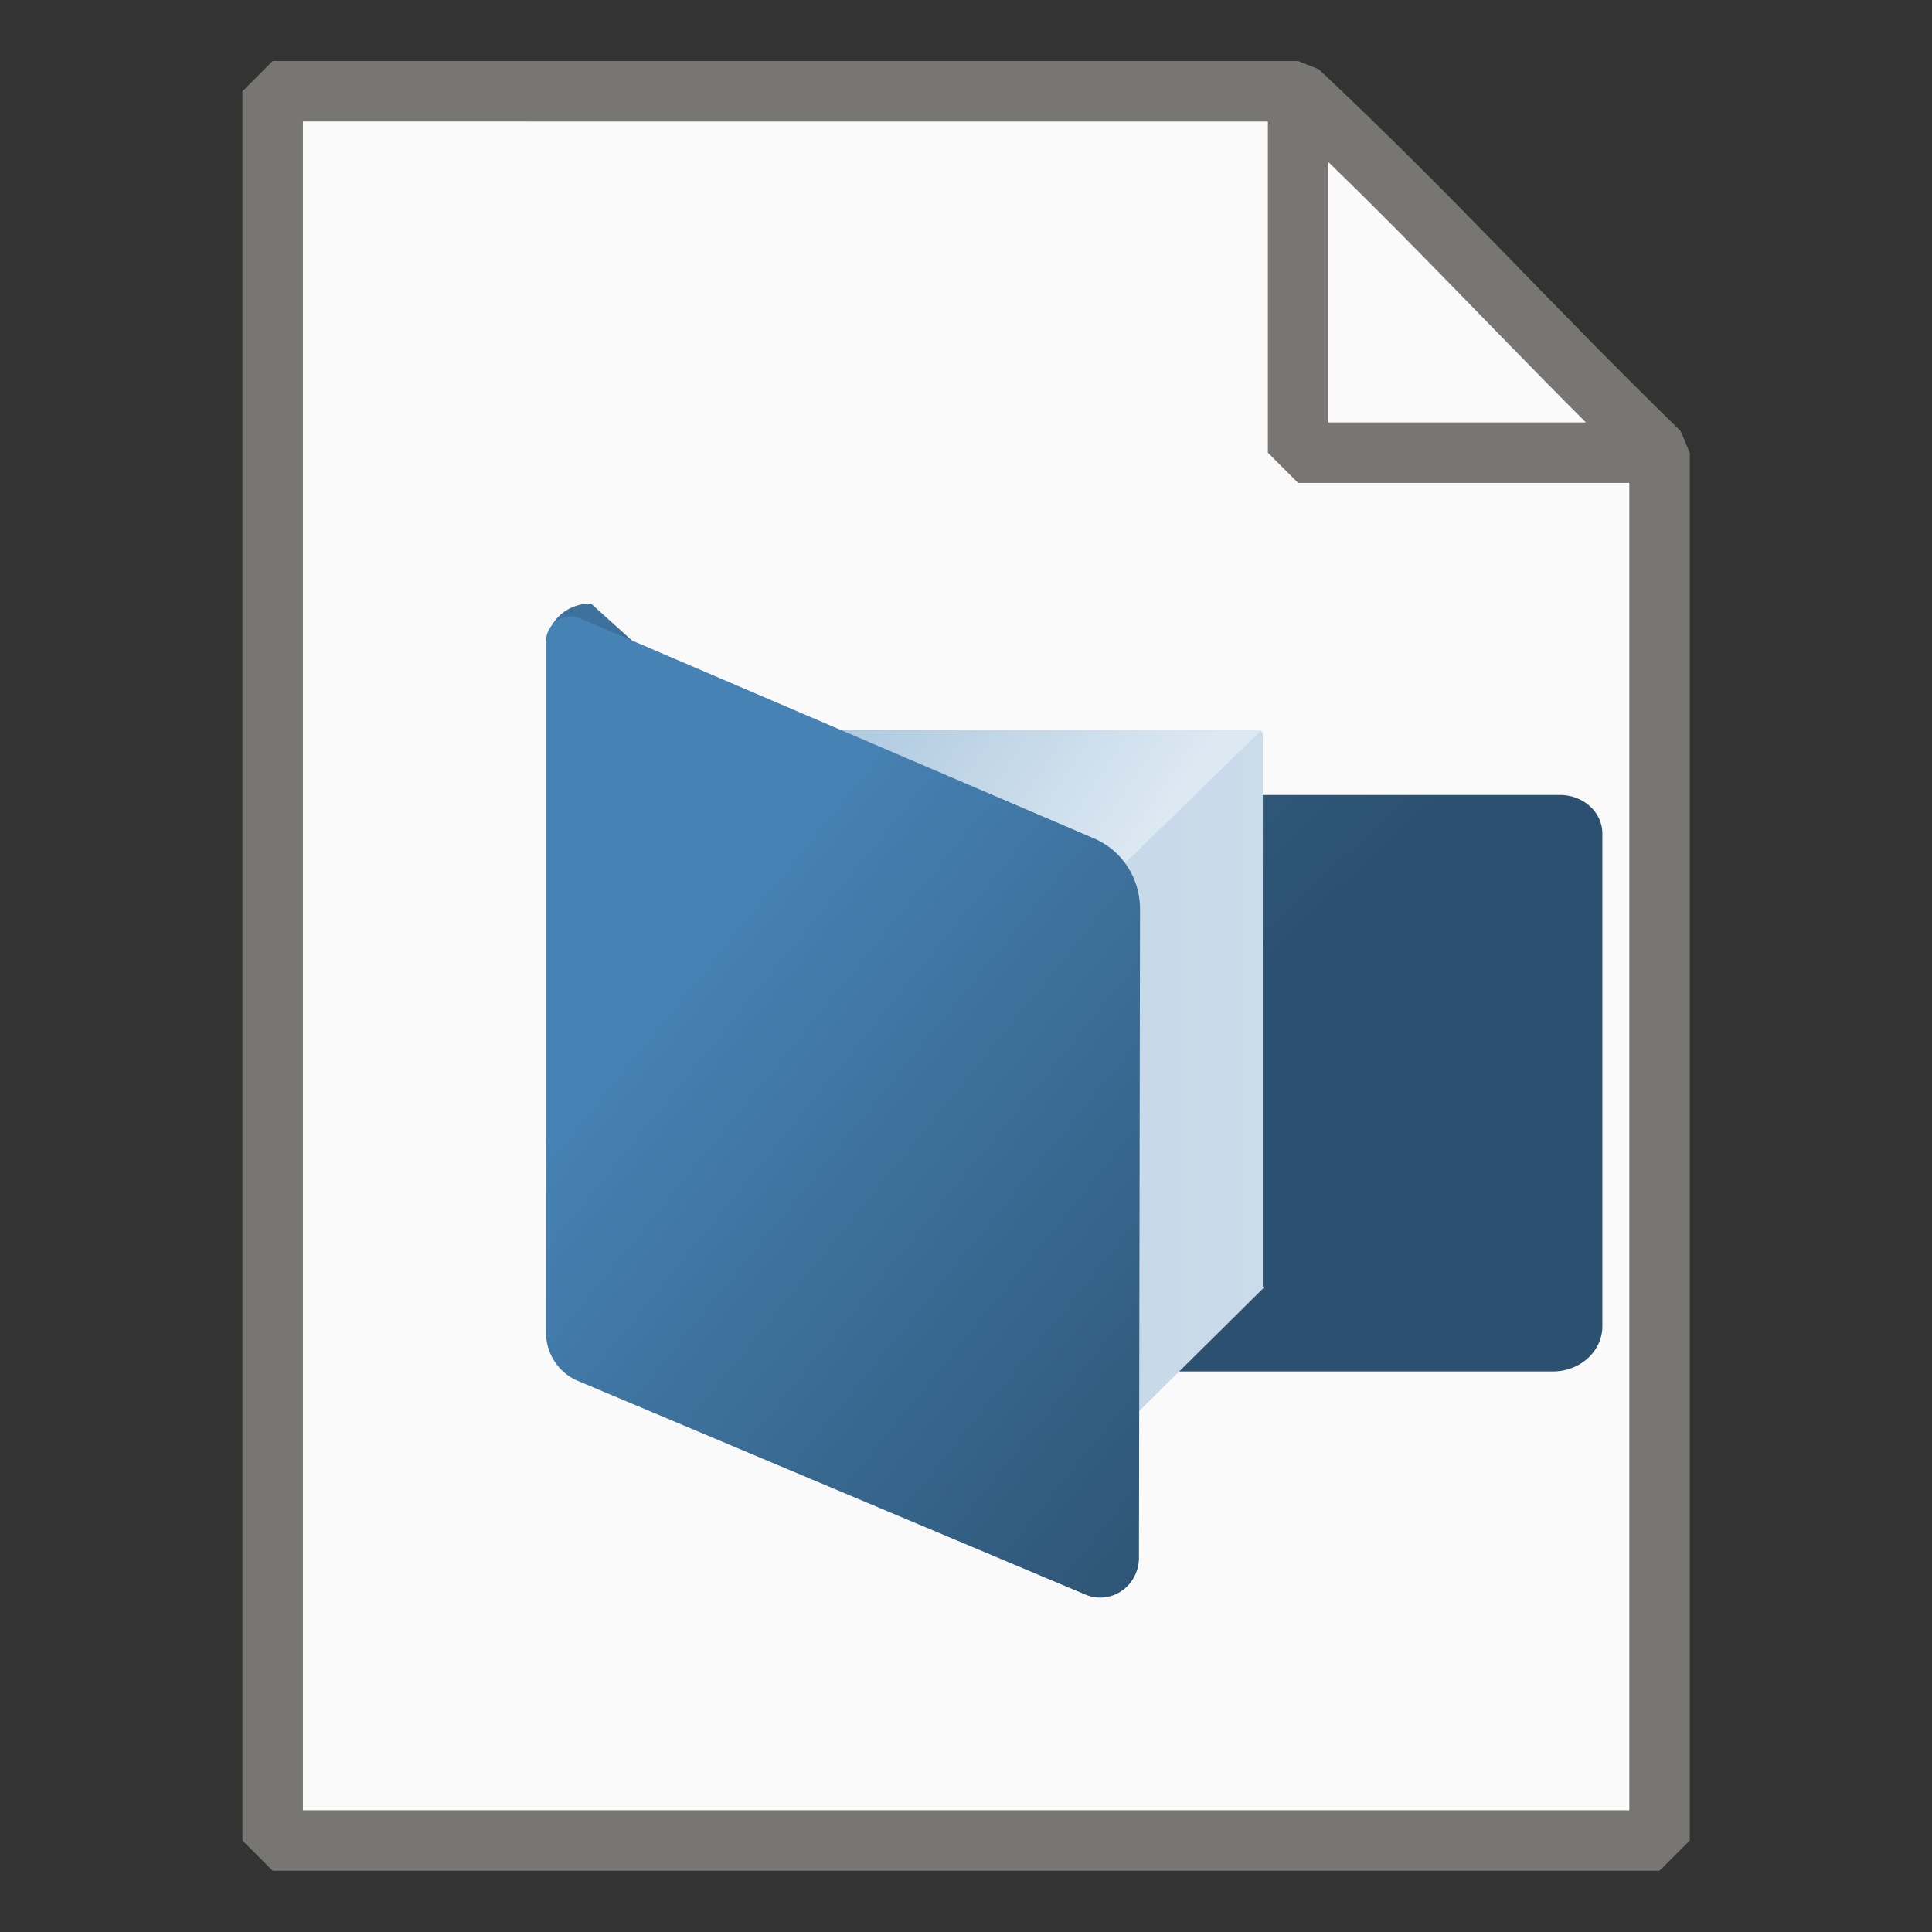 <?xml version="1.0" encoding="UTF-8" standalone="no"?>
<!-- Created with Inkscape (http://www.inkscape.org/) -->

<svg
   width="32"
   height="32"
   viewBox="0 0 8.467 8.467"
   version="1.1"
   id="svg1"
   inkscape:version="1.3 (0e150ed6c4, 2023-07-21)"
   sodipodi:docname="ImageLogo.targetsize-32.svg"
   xml:space="preserve"
   inkscape:export-filename="ImageLogo.targetsize-32.png"
   inkscape:export-xdpi="96"
   inkscape:export-ydpi="96"
   xmlns:inkscape="http://www.inkscape.org/namespaces/inkscape"
   xmlns:sodipodi="http://sodipodi.sourceforge.net/DTD/sodipodi-0.dtd"
   xmlns:xlink="http://www.w3.org/1999/xlink"
   xmlns="http://www.w3.org/2000/svg"
   xmlns:svg="http://www.w3.org/2000/svg"><rect x="0" y="0" width="8.467" height="8.467" fill="#333333" stroke="none"/><sodipodi:namedview
     id="namedview1"
     pagecolor="#ffffff"
     bordercolor="#666666"
     borderopacity="1.0"
     inkscape:showpageshadow="2"
     inkscape:pageopacity="0.0"
     inkscape:pagecheckerboard="0"
     inkscape:deskcolor="#d1d1d1"
     inkscape:document-units="px"
     showguides="true"
     inkscape:zoom="16.833558"
     inkscape:cx="33.831232"
     inkscape:cy="29.31644"
     inkscape:window-width="1412"
     inkscape:window-height="1237"
     inkscape:window-x="730"
     inkscape:window-y="124"
     inkscape:window-maximized="0"
     inkscape:current-layer="layer1"
     showgrid="true"><sodipodi:guide
       position="24.029,270.549"
       orientation="0,-1"
       id="guide1"
       inkscape:locked="false" /><sodipodi:guide
       position="-11.317,172.014"
       orientation="0,-1"
       id="guide2"
       inkscape:locked="false" /><sodipodi:guide
       position="26.437,303.884"
       orientation="1,0"
       id="guide3"
       inkscape:locked="false" /><sodipodi:guide
       position="126.433,265.703"
       orientation="1,0"
       id="guide4"
       inkscape:locked="false" /><inkscape:grid
       id="grid1"
       units="px"
       originx="0"
       originy="0"
       spacingx="0.265"
       spacingy="0.265"
       empcolor="#3f3fff"
       empopacity="0.251"
       color="#3f3fff"
       opacity="0.125"
       empspacing="5"
       dotted="false"
       gridanglex="30"
       gridanglez="30"
       visible="true" /><sodipodi:guide
       position="39.168,291.939"
       orientation="1,0"
       id="guide5"
       inkscape:locked="false" /><sodipodi:guide
       position="24.984,257.834"
       orientation="0,-1"
       id="guide6"
       inkscape:locked="false" /><sodipodi:guide
       position="8.44,288.748"
       orientation="1,0"
       id="guide7"
       inkscape:locked="false" /><sodipodi:guide
       position="7.34,288.544"
       orientation="0,-1"
       id="guide8"
       inkscape:locked="false" /></sodipodi:namedview><defs
     id="defs1"><linearGradient
       id="linearGradient13"
       inkscape:collect="always"><stop
         style="stop-color:#7ba7cb;stop-opacity:1;"
         offset="0"
         id="stop13" /><stop
         style="stop-color:#dce8f2;stop-opacity:1;"
         offset="1"
         id="stop14" /></linearGradient><linearGradient
       id="linearGradient11"
       inkscape:collect="always"><stop
         style="stop-color:#c0d5e6;stop-opacity:1;"
         offset="0"
         id="stop11" /><stop
         style="stop-color:#cadbea;stop-opacity:1;"
         offset="1"
         id="stop12" /></linearGradient><linearGradient
       id="linearGradient8"
       inkscape:collect="always"><stop
         style="stop-color:#2c5170;stop-opacity:1;"
         offset="0"
         id="stop8" /><stop
         style="stop-color:#4682b4;stop-opacity:1;"
         offset="1"
         id="stop9" /></linearGradient><linearGradient
       id="linearGradient6"
       inkscape:collect="always"><stop
         style="stop-color:#4682b4;stop-opacity:1;"
         offset="0"
         id="stop6" /><stop
         style="stop-color:#2c5170;stop-opacity:1;"
         offset="1"
         id="stop7" /></linearGradient><inkscape:path-effect
       effect="fillet_chamfer"
       id="path-effect6"
       is_visible="true"
       lpeversion="1"
       nodesatellites_param="F,0,0,1,0,0,0,1 @ F,0,0,1,0,0,0,1 @ F,0,0,1,0,0,0,1 @ F,0,0,1,0,0,0,1 @ F,0,0,1,0,0,0,1 @ F,0,0,1,0,0,0,1 @ F,0,0,1,0,0,0,1 @ F,0,0,1,0,0,0,1"
       radius="0"
       unit="px"
       method="auto"
       mode="F"
       chamfer_steps="1"
       flexible="false"
       use_knot_distance="true"
       apply_no_radius="true"
       apply_with_radius="true"
       only_selected="false"
       hide_knots="false" /><inkscape:path-effect
       effect="fillet_chamfer"
       id="path-effect5"
       is_visible="true"
       lpeversion="1"
       nodesatellites_param="F,0,0,1,0,5.166,0,1 @ F,0,0,1,0,5.011,0,1 @ F,0,0,1,0,5.87,0,1 @ F,0,0,1,0,5.452,0,1"
       radius="0"
       unit="px"
       method="auto"
       mode="F"
       chamfer_steps="1"
       flexible="false"
       use_knot_distance="true"
       apply_no_radius="true"
       apply_with_radius="true"
       only_selected="false"
       hide_knots="false" /><inkscape:path-effect
       effect="fillet_chamfer"
       id="path-effect4"
       is_visible="true"
       lpeversion="1"
       nodesatellites_param="F,0,0,1,0,6.7,0,1 @ F,0,0,1,0,5,0,1 @ F,0,0,1,0,4.628,0,1 @ F,0,0,1,0,7.779,0,1"
       radius="0"
       unit="px"
       method="auto"
       mode="F"
       chamfer_steps="1"
       flexible="false"
       use_knot_distance="true"
       apply_no_radius="true"
       apply_with_radius="true"
       only_selected="false"
       hide_knots="false" /><linearGradient
       inkscape:collect="always"
       xlink:href="#linearGradient6"
       id="linearGradient7"
       x1="38.261"
       y1="78.551"
       x2="121.081"
       y2="147.853"
       gradientUnits="userSpaceOnUse" /><linearGradient
       inkscape:collect="always"
       xlink:href="#linearGradient8"
       id="linearGradient9"
       x1="103.261"
       y1="78.602"
       x2="8.525"
       y2="-14.689"
       gradientUnits="userSpaceOnUse" /><linearGradient
       inkscape:collect="always"
       xlink:href="#linearGradient11"
       id="linearGradient12"
       x1="35.962"
       y1="75.57"
       x2="115.179"
       y2="75.57"
       gradientUnits="userSpaceOnUse"
       gradientTransform="matrix(0.09,0,0,0.093,26.191,24.736)" /><linearGradient
       inkscape:collect="always"
       xlink:href="#linearGradient13"
       id="linearGradient14"
       x1="4.864"
       y1="22.97"
       x2="77.354"
       y2="75.541"
       gradientUnits="userSpaceOnUse"
       gradientTransform="matrix(0.09,0,0,0.099,26.577,24.247)" /></defs><g
     inkscape:label="Layer 1"
     inkscape:groupmode="layer"
     id="layer1"
     transform="translate(0.519)"><rect
       style="fill:#000000;fill-opacity:0;stroke-width:0.177;stroke-linejoin:bevel"
       id="rect3"
       width="8.467"
       height="8.467"
       x="-0.519"
       y="0"
       inkscape:label="bg" /><path
       id="rect2"
       style="fill:#fafafa;fill-opacity:1;stroke:#777673;stroke-width:0.265;stroke-linejoin:bevel;stroke-dasharray:none;stroke-opacity:1"
       d="m 0.676,0.4 4.494,9.077e-5 C 5.79,0.984 6.145,1.39 6.754,1.984 V 8.066 H 0.676 Z"
       sodipodi:nodetypes="cccccc" /><g
       id="g1"
       transform="matrix(0.349,0,0,0.344,-7.723,-6.454)"><path
         style="opacity:1;fill:url(#linearGradient9);fill-opacity:1;stroke-width:0.334"
         id="rect1"
         width="99.838"
         height="99.838"
         x="25.148"
         y="24.897"
         sodipodi:type="rect"
         transform="matrix(0.106,0,0,0.098,24.849,24.01)"
         d="m 30.314,24.897 h 89.661 a 5.011,5.011 45 0 1 5.011,5.011 V 118.865 a 5.87,5.87 135 0 1 -5.87,5.87 H 30.601 A 5.452,5.452 45 0 1 25.148,119.283 V 30.063 a 5.166,5.166 135 0 1 5.166,-5.166 z"
         inkscape:path-effect="#path-effect5" /><path
         id="rect4"
         d="m 29.454,28.071 h 7 c 0.025,0 0.045,0.021 0.045,0.047 v 7.052 c 0,-0.029 0.02,-0.01 0.002,0.008 l -2.386,2.396 C 33.827,37.864 30.659,34.631 30.654,34.605 L 29.409,28.118 c -0.005,-0.026 0.02,-0.047 0.045,-0.047 z"
         style="fill:url(#linearGradient12);stroke-width:0.022"
         sodipodi:nodetypes="ssssssssss" /><path
         id="path12"
         style="fill:url(#linearGradient14);fill-opacity:1;stroke-width:0.023"
         inkscape:transform-center-y="1.2262218"
         d="m 28.852,28.063 h 3.839 l 3.792,-1e-6 -3.697,3.657 -1.573,1.767 -0.442,-1.745 z"
         sodipodi:nodetypes="ccccccc" /><path
         id="path4"
         style="fill:url(#linearGradient7);stroke-width:0.255"
         inkscape:transform-center-x="-0.58265372"
         d="M 99.198,56.121 29.772,27.197 a 3.333,3.333 146.309 0 0 -4.615,3.077 l 2.74e-4,90.688 a 6.896,6.896 56.133 0 0 4.283,6.381 l 68.573,28.077 a 5.231,5.231 146.183 0 0 7.212,-4.832 l 0.146,-85.192 a 10.031,10.031 56.358 0 0 -6.173,-9.276 z"
         inkscape:transform-center-y="1.204938"
         transform="matrix(0.093,0,0,0.097,25.158,24.001)"
         sodipodi:nodetypes="ccccc"
         inkscape:original-d="M 105.38245,58.697291 25.156409,25.27416 l 3.03e-4,100.31587 80.054438,32.77819 z"
         inkscape:path-effect="#path-effect4" /></g><path
       style="fill:none;fill-rule:evenodd;stroke:#787573;stroke-width:0.265;stroke-linecap:butt;stroke-linejoin:bevel;stroke-dasharray:none;stroke-opacity:1"
       d="m 5.17,0.397 v 1.587 h 1.588"
       id="path3"
       sodipodi:nodetypes="ccc" /></g></svg>
